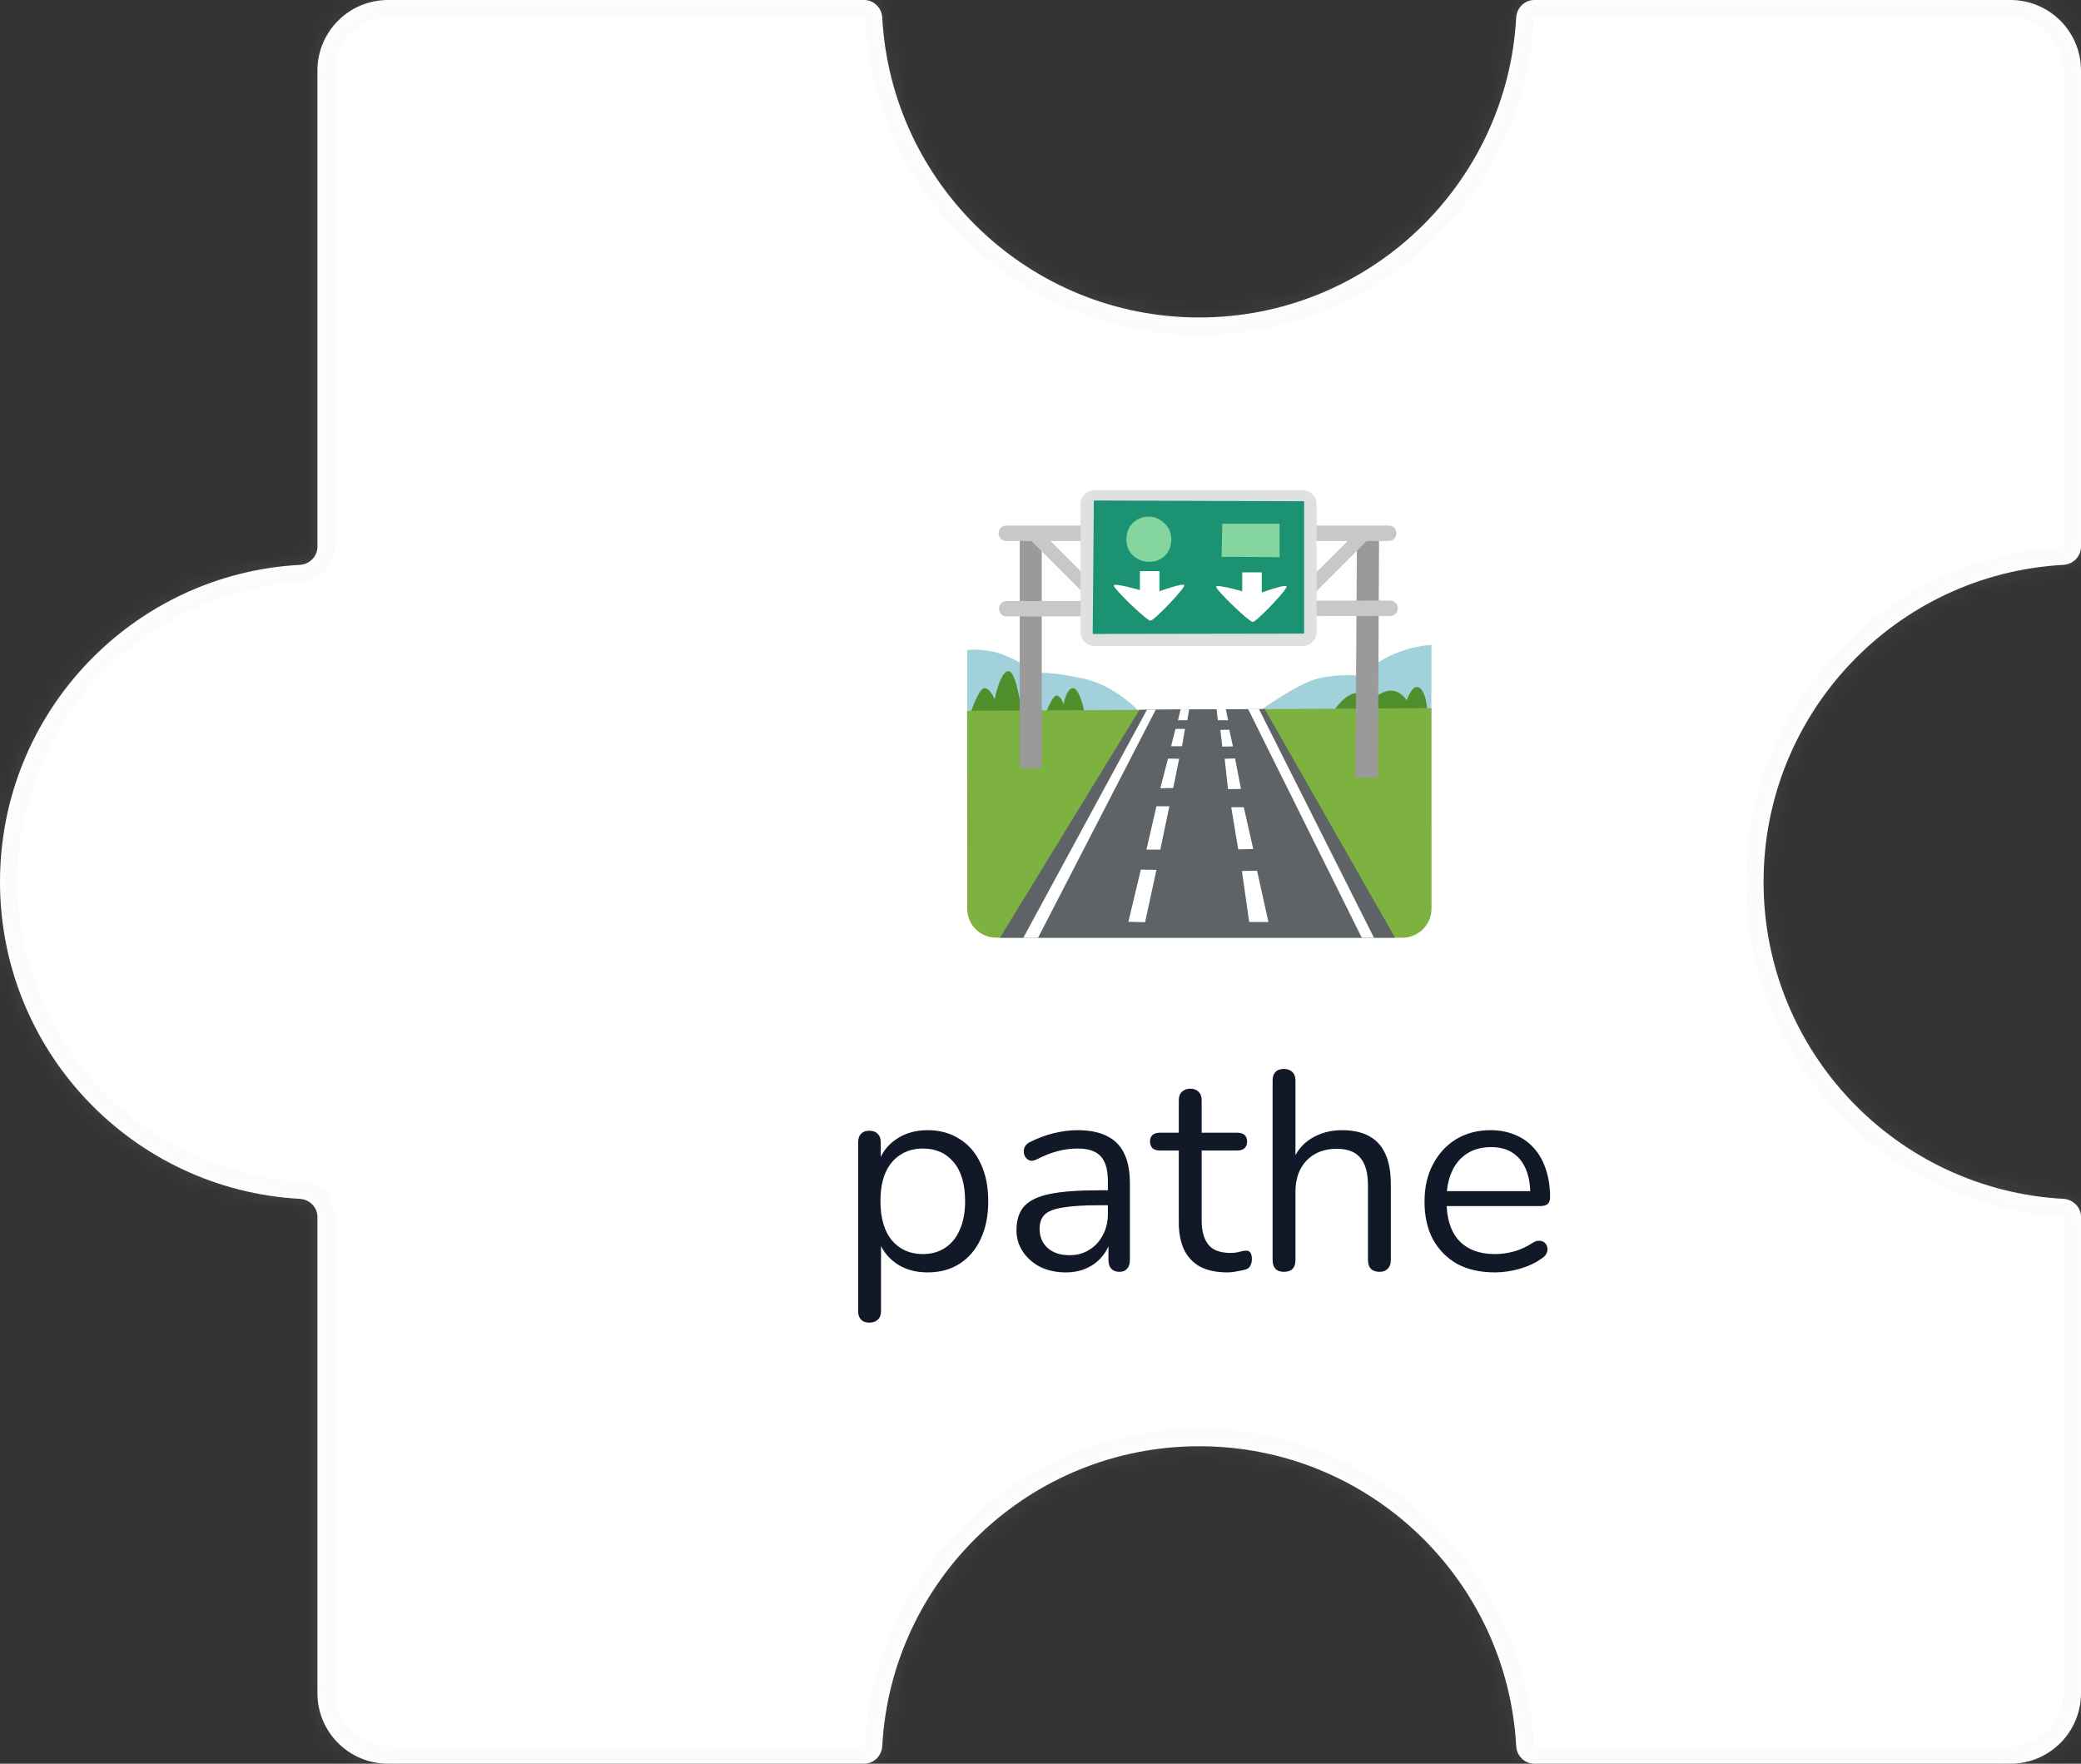 <svg width="118" height="100" viewBox="0 0 118 100" fill="none" xmlns="http://www.w3.org/2000/svg">
<rect x="0" y="0" width="118" height="100" fill="#333333" stroke="none"/>
<mask id="path-1-inside-1_232_5647" fill="white">
<path fill-rule="evenodd" clip-rule="evenodd" d="M68 18C77.606 18 85.454 10.476 85.973 1C86.003 0.448 86.448 0 87 0L114 0C116.209 0 118 1.791 118 4L118 31C118 31.552 117.552 31.997 117 32.027C107.524 32.546 100 40.394 100 50C100 59.606 107.524 67.454 117 67.973C117.552 68.003 118 68.448 118 69L118 96C118 98.209 116.209 100 114 100H87C86.448 100 86.003 99.552 85.973 99C85.454 89.524 77.606 82 68 82C58.394 82 50.546 89.524 50.027 99C49.997 99.552 49.552 100 49 100L22 100C19.791 100 18 98.209 18 96L18 69C18 68.448 17.552 68.003 17 67.973C7.524 67.454 0 59.606 0 50C0 40.394 7.524 32.546 17 32.027C17.552 31.997 18 31.552 18 31L18 4C18 1.791 19.791 0 22 0L49 0C49.552 0 49.997 0.448 50.027 1C50.546 10.476 58.394 18 68 18Z"/>
</mask>
<path fill-rule="evenodd" clip-rule="evenodd" d="M68 18C77.606 18 85.454 10.476 85.973 1C86.003 0.448 86.448 0 87 0L114 0C116.209 0 118 1.791 118 4L118 31C118 31.552 117.552 31.997 117 32.027C107.524 32.546 100 40.394 100 50C100 59.606 107.524 67.454 117 67.973C117.552 68.003 118 68.448 118 69L118 96C118 98.209 116.209 100 114 100H87C86.448 100 86.003 99.552 85.973 99C85.454 89.524 77.606 82 68 82C58.394 82 50.546 89.524 50.027 99C49.997 99.552 49.552 100 49 100L22 100C19.791 100 18 98.209 18 96L18 69C18 68.448 17.552 68.003 17 67.973C7.524 67.454 0 59.606 0 50C0 40.394 7.524 32.546 17 32.027C17.552 31.997 18 31.552 18 31L18 4C18 1.791 19.791 0 22 0L49 0C49.552 0 49.997 0.448 50.027 1C50.546 10.476 58.394 18 68 18Z" fill="white"/>
<path d="M18 96L17 96V96H18ZM18 4L17 4L17 4L18 4ZM50.027 1L51.026 0.945L50.027 1ZM17 32.027L16.945 31.029L17 32.027ZM18 31L17 31L18 31ZM18 69L17 69L18 69ZM17 67.973L16.945 68.971L17 67.973ZM50.027 99L49.029 98.945L50.027 99ZM117 67.973L117.055 66.974L117 67.973ZM85.973 99L86.971 98.945L85.973 99ZM117 32.027L117.055 33.026L117 32.027ZM84.974 0.945C84.484 9.894 77.072 17 68 17V19C78.14 19 86.424 11.058 86.971 1.055L84.974 0.945ZM114 -1L87 -1V1L114 1V-1ZM119 4C119 1.239 116.761 -1 114 -1V1C115.657 1 117 2.343 117 4H119ZM119 31L119 4H117L117 31H119ZM101 50C101 40.928 108.106 33.516 117.055 33.026L116.945 31.029C106.942 31.576 99 39.86 99 50H101ZM117.055 66.974C108.106 66.484 101 59.072 101 50H99C99 60.14 106.942 68.424 116.945 68.971L117.055 66.974ZM119 96L119 69H117L117 96H119ZM114 101C116.761 101 119 98.761 119 96H117C117 97.657 115.657 99 114 99V101ZM87 101H114V99H87V101ZM68 83C77.072 83 84.484 90.106 84.974 99.055L86.971 98.945C86.424 88.942 78.14 81 68 81V83ZM51.026 99.055C51.516 90.106 58.928 83 68 83V81C57.86 81 49.577 88.942 49.029 98.945L51.026 99.055ZM22 101L49 101V99L22 99L22 101ZM17 96C17 98.761 19.239 101 22 101L22 99C20.343 99 19 97.657 19 96H17ZM17 69L17 96L19 96L19 69L17 69ZM17.055 66.974C8.106 66.484 1 59.072 1 50H-1C-1 60.14 6.942 68.424 16.945 68.971L17.055 66.974ZM1 50C1 40.928 8.106 33.516 17.055 33.026L16.945 31.029C6.942 31.576 -1 39.86 -1 50H1ZM17 4L17 31L19 31L19 4L17 4ZM22 -1C19.239 -1 17 1.239 17 4L19 4C19 2.343 20.343 1 22 1V-1ZM49 -1L22 -1V1L49 1V-1ZM68 17C58.928 17 51.516 9.894 51.026 0.945L49.029 1.055C49.577 11.058 57.86 19 68 19V17ZM49 1C49.001 1 49.001 1 49.001 1C49 1 49 1 49 1C49 1 49.003 1.001 49.008 1.006C49.019 1.016 49.028 1.033 49.029 1.055L51.026 0.945C50.968 -0.101 50.118 -1 49 -1V1ZM17.055 33.026C18.101 32.968 19 32.118 19 31L17 31C17 31.001 17 31.001 17 31.001C17 31 17 31 17 31C17 31 16.999 31.003 16.994 31.008C16.984 31.019 16.967 31.028 16.945 31.029L17.055 33.026ZM19 69C19 67.882 18.101 67.031 17.055 66.974L16.945 68.971C16.967 68.972 16.984 68.981 16.994 68.992C16.999 68.997 17 69 17 69C17 69 17 69 17 68.999C17 68.999 17 68.999 17 69L19 69ZM86.971 1.055C86.972 1.033 86.981 1.016 86.992 1.006C86.997 1.001 87 1 87 1C87 1 87 1 86.999 1C86.999 1 86.999 1 87 1V-1C85.882 -1 85.031 -0.101 84.974 0.945L86.971 1.055ZM49.029 98.945C49.028 98.967 49.019 98.984 49.008 98.994C49.003 98.999 49 99 49 99C49 99 49 99 49.001 99C49.001 99 49.001 99 49 99V101C50.118 101 50.968 100.101 51.026 99.055L49.029 98.945ZM116.945 68.971C116.967 68.972 116.984 68.981 116.994 68.992C116.999 68.997 117 69 117 69C117 69 117 69 117 68.999C117 68.999 117 68.999 117 69H119C119 67.882 118.101 67.031 117.055 66.974L116.945 68.971ZM87 99C86.999 99 86.999 99 86.999 99C87 99 87 99 87 99C87 99 86.997 98.999 86.992 98.994C86.981 98.984 86.972 98.967 86.971 98.945L84.974 99.055C85.031 100.101 85.882 101 87 101V99ZM117 31C117 31.001 117 31.001 117 31.001C117 31 117 31 117 31C117 31 116.999 31.003 116.994 31.008C116.984 31.019 116.967 31.028 116.945 31.029L117.055 33.026C118.101 32.968 119 32.118 119 31H117Z" fill="#D1D5DB" fill-opacity="0.1" mask="url(#path-1-inside-1_232_5647)"/>
<path d="M49.301 74.992C49.088 74.992 48.928 74.933 48.821 74.816C48.715 74.709 48.661 74.549 48.661 74.336V64.768C48.661 64.555 48.715 64.395 48.821 64.288C48.928 64.171 49.083 64.112 49.285 64.112C49.499 64.112 49.659 64.171 49.765 64.288C49.883 64.395 49.941 64.555 49.941 64.768V66.288L49.765 66.064C49.936 65.456 50.272 64.976 50.773 64.624C51.285 64.261 51.893 64.08 52.597 64.08C53.291 64.08 53.893 64.245 54.405 64.576C54.928 64.896 55.328 65.36 55.605 65.968C55.893 66.565 56.037 67.28 56.037 68.112C56.037 68.933 55.893 69.648 55.605 70.256C55.328 70.853 54.933 71.317 54.421 71.648C53.909 71.979 53.301 72.144 52.597 72.144C51.893 72.144 51.291 71.968 50.789 71.616C50.288 71.253 49.947 70.773 49.765 70.176H49.957V74.336C49.957 74.549 49.899 74.709 49.781 74.816C49.664 74.933 49.504 74.992 49.301 74.992ZM52.325 71.104C52.816 71.104 53.237 70.987 53.589 70.752C53.952 70.517 54.229 70.176 54.421 69.728C54.624 69.28 54.725 68.741 54.725 68.112C54.725 67.141 54.507 66.4 54.069 65.888C53.643 65.376 53.061 65.12 52.325 65.12C51.845 65.12 51.424 65.237 51.061 65.472C50.699 65.696 50.416 66.032 50.213 66.48C50.021 66.917 49.925 67.461 49.925 68.112C49.925 69.072 50.144 69.813 50.581 70.336C51.019 70.848 51.6 71.104 52.325 71.104ZM60.437 72.144C59.904 72.144 59.424 72.043 58.997 71.84C58.581 71.627 58.251 71.339 58.005 70.976C57.76 70.613 57.637 70.208 57.637 69.76C57.637 69.184 57.781 68.731 58.069 68.4C58.368 68.069 58.853 67.835 59.525 67.696C60.208 67.557 61.136 67.488 62.309 67.488H63.029V68.336H62.325C61.461 68.336 60.779 68.379 60.277 68.464C59.787 68.539 59.44 68.672 59.237 68.864C59.045 69.056 58.949 69.328 58.949 69.68C58.949 70.117 59.099 70.475 59.397 70.752C59.707 71.029 60.123 71.168 60.645 71.168C61.072 71.168 61.445 71.067 61.765 70.864C62.096 70.661 62.352 70.384 62.533 70.032C62.725 69.68 62.821 69.275 62.821 68.816V66.992C62.821 66.331 62.688 65.856 62.421 65.568C62.155 65.269 61.717 65.12 61.109 65.12C60.736 65.12 60.363 65.168 59.989 65.264C59.616 65.36 59.221 65.515 58.805 65.728C58.656 65.803 58.528 65.829 58.421 65.808C58.315 65.776 58.229 65.717 58.165 65.632C58.101 65.547 58.064 65.451 58.053 65.344C58.043 65.227 58.064 65.115 58.117 65.008C58.181 64.901 58.277 64.816 58.405 64.752C58.875 64.517 59.339 64.347 59.797 64.24C60.256 64.133 60.693 64.08 61.109 64.08C61.781 64.08 62.336 64.192 62.773 64.416C63.211 64.629 63.536 64.96 63.749 65.408C63.963 65.845 64.069 66.411 64.069 67.104V71.44C64.069 71.653 64.016 71.819 63.909 71.936C63.813 72.053 63.669 72.112 63.477 72.112C63.275 72.112 63.12 72.053 63.013 71.936C62.907 71.819 62.853 71.653 62.853 71.44V70.192H62.997C62.912 70.597 62.747 70.944 62.501 71.232C62.267 71.52 61.973 71.744 61.621 71.904C61.269 72.064 60.875 72.144 60.437 72.144ZM69.594 72.144C68.986 72.144 68.474 72.037 68.058 71.824C67.653 71.6 67.349 71.28 67.146 70.864C66.943 70.437 66.842 69.92 66.842 69.312V65.232H65.77C65.588 65.232 65.45 65.189 65.354 65.104C65.258 65.008 65.21 64.88 65.21 64.72C65.21 64.56 65.258 64.437 65.354 64.352C65.45 64.267 65.588 64.224 65.77 64.224H66.842V62.384C66.842 62.171 66.9 62.011 67.018 61.904C67.135 61.787 67.295 61.728 67.498 61.728C67.701 61.728 67.855 61.787 67.962 61.904C68.079 62.011 68.138 62.171 68.138 62.384V64.224H70.154C70.335 64.224 70.474 64.267 70.57 64.352C70.666 64.437 70.714 64.56 70.714 64.72C70.714 64.88 70.666 65.008 70.57 65.104C70.474 65.189 70.335 65.232 70.154 65.232H68.138V69.184C68.138 69.792 68.266 70.256 68.522 70.576C68.778 70.885 69.194 71.04 69.77 71.04C69.972 71.04 70.143 71.019 70.282 70.976C70.431 70.933 70.554 70.912 70.65 70.912C70.746 70.901 70.826 70.933 70.89 71.008C70.954 71.083 70.986 71.211 70.986 71.392C70.986 71.52 70.959 71.637 70.906 71.744C70.863 71.851 70.783 71.925 70.666 71.968C70.538 72.011 70.367 72.048 70.154 72.08C69.951 72.123 69.764 72.144 69.594 72.144ZM72.801 72.112C72.588 72.112 72.428 72.053 72.321 71.936C72.215 71.819 72.161 71.653 72.161 71.44V61.264C72.161 61.051 72.215 60.891 72.321 60.784C72.428 60.667 72.588 60.608 72.801 60.608C73.004 60.608 73.164 60.667 73.281 60.784C73.399 60.891 73.457 61.051 73.457 61.264V65.952H73.249C73.473 65.333 73.836 64.869 74.337 64.56C74.849 64.24 75.436 64.08 76.097 64.08C76.716 64.08 77.228 64.192 77.633 64.416C78.049 64.64 78.359 64.981 78.561 65.44C78.764 65.888 78.865 66.459 78.865 67.152V71.44C78.865 71.653 78.807 71.819 78.689 71.936C78.583 72.053 78.428 72.112 78.225 72.112C78.012 72.112 77.847 72.053 77.729 71.936C77.623 71.819 77.569 71.653 77.569 71.44V67.232C77.569 66.507 77.425 65.979 77.137 65.648C76.86 65.307 76.412 65.136 75.793 65.136C75.079 65.136 74.508 65.36 74.081 65.808C73.665 66.245 73.457 66.832 73.457 67.568V71.44C73.457 71.888 73.239 72.112 72.801 72.112ZM84.759 72.144C83.938 72.144 83.228 71.984 82.631 71.664C82.044 71.333 81.586 70.869 81.255 70.272C80.935 69.675 80.775 68.96 80.775 68.128C80.775 67.317 80.935 66.613 81.255 66.016C81.575 65.408 82.012 64.933 82.567 64.592C83.132 64.251 83.783 64.08 84.519 64.08C85.042 64.08 85.511 64.171 85.927 64.352C86.343 64.523 86.695 64.773 86.983 65.104C87.282 65.435 87.506 65.835 87.655 66.304C87.815 66.773 87.895 67.301 87.895 67.888C87.895 68.059 87.847 68.187 87.751 68.272C87.655 68.347 87.516 68.384 87.335 68.384H81.767V67.536H87.031L86.775 67.744C86.775 67.168 86.69 66.683 86.519 66.288C86.348 65.883 86.098 65.573 85.767 65.36C85.447 65.147 85.042 65.04 84.551 65.04C84.007 65.04 83.543 65.168 83.159 65.424C82.786 65.669 82.503 66.016 82.311 66.464C82.119 66.901 82.023 67.413 82.023 68V68.096C82.023 69.077 82.258 69.824 82.727 70.336C83.207 70.848 83.884 71.104 84.759 71.104C85.122 71.104 85.479 71.056 85.831 70.96C86.194 70.864 86.546 70.704 86.887 70.48C87.036 70.384 87.17 70.341 87.287 70.352C87.415 70.352 87.516 70.389 87.591 70.464C87.666 70.528 87.714 70.613 87.735 70.72C87.767 70.816 87.756 70.923 87.703 71.04C87.66 71.157 87.57 71.259 87.431 71.344C87.079 71.6 86.663 71.797 86.183 71.936C85.703 72.075 85.228 72.144 84.759 72.144Z" fill="#111827"/>
<path d="M61.037 40.934L64.603 40.348C64.603 40.348 63.251 38.867 61.444 38.475C59.637 38.084 58.856 38.149 58.856 38.149C58.856 38.149 57.522 37.303 56.61 37.025C55.697 36.747 54.849 36.857 54.849 36.857L54.84 40.663L61.037 40.934ZM74.685 41.308L71.491 40.263C71.491 40.263 73.532 38.792 74.646 38.495C75.82 38.182 77.115 38.305 77.115 38.305C77.115 38.305 78.084 37.454 79.204 37.016C80.324 36.579 81.167 36.563 81.167 36.563L81.164 40.4C81.164 40.4 80.055 41.693 80.033 41.663C80.016 41.63 74.685 41.308 74.685 41.308Z" fill="#A1D1DA"/>
<path d="M75.691 40.219C75.691 40.219 76.26 39.346 76.918 39.294C77.787 39.226 78.089 39.447 78.089 39.447C78.089 39.447 78.504 39.143 78.889 39.154C79.443 39.169 79.767 39.707 79.767 39.707C79.767 39.707 80.029 38.944 80.335 38.952C80.858 38.968 80.935 40.278 80.935 40.278L79.156 40.958L75.691 40.219ZM55.039 40.407C55.039 40.407 55.507 39.003 55.831 39.018C56.155 39.033 56.4 39.65 56.4 39.65C56.4 39.65 56.71 38.051 57.187 38.051C57.633 38.051 57.922 40.282 57.922 40.282L58.57 40.56L59.322 40.374C59.322 40.374 59.677 39.42 59.924 39.436C60.156 39.451 60.309 39.928 60.309 39.928C60.309 39.928 60.477 39.02 60.832 39.02C61.232 39.02 61.479 40.328 61.479 40.328L58.016 41.51L55.039 40.407Z" fill="#518E2C"/>
<path d="M81.169 40.149L81.171 51.522C81.171 52.429 80.434 53.166 79.526 53.166H56.489C55.581 53.166 54.844 52.429 54.844 51.522L54.838 40.304L81.169 40.149Z" fill="#7DB240"/>
<path d="M64.607 40.249C64.607 40.249 65.992 40.219 68.289 40.217C70.518 40.214 71.717 40.206 71.717 40.206L79.106 53.169H56.702L64.607 40.249Z" fill="#5E6367"/>
<path d="M58.027 53.169L65.038 40.24L65.268 40.234H65.537L58.861 53.171L58.467 53.177L58.027 53.169ZM71.388 40.206L71.1 40.201L70.776 40.208L77.218 53.169H77.909L71.388 40.206ZM63.982 52.265L64.931 52.287L65.574 49.319L64.69 49.308L63.982 52.265ZM70.422 49.384L71.279 49.369L71.924 52.276H70.833L70.422 49.384ZM70.212 48.159L71.062 48.137L70.527 45.768H69.816L70.212 48.159ZM66.307 45.716H65.574L65.007 48.172H65.793L66.307 45.716ZM66.23 43.01L66.862 43.021L66.526 44.679L65.793 44.69L66.23 43.01ZM66.657 41.328C66.635 41.382 66.405 42.31 66.405 42.31H67.027L67.191 41.328H66.657ZM66.797 40.838H67.322L67.427 40.219C67.427 40.219 67.234 40.217 67.167 40.217C67.099 40.217 66.943 40.221 66.943 40.221L66.797 40.838ZM69.057 40.836H69.636L69.509 40.212L69.243 40.208L68.984 40.214L69.057 40.836ZM69.197 41.385L69.706 41.374L69.91 42.321L69.31 42.332L69.197 41.385ZM69.442 43.023L70.032 43.003L70.367 44.731L69.634 44.742L69.442 43.023Z" fill="white"/>
<path d="M57.822 30.421V43.55H59.071V30.183L57.822 30.421ZM76.857 44.086L76.945 30.338L78.198 30.425L78.132 44.086H76.857Z" fill="#9A9A9A"/>
<path d="M78.747 30.673H57.058C56.818 30.673 56.621 30.476 56.621 30.235C56.621 29.994 56.818 29.798 57.058 29.798H78.745C78.986 29.798 79.183 29.994 79.183 30.235C79.183 30.476 78.988 30.673 78.747 30.673ZM57.084 34.951C56.968 34.951 56.857 34.905 56.775 34.823C56.693 34.741 56.647 34.63 56.647 34.514C56.647 34.398 56.693 34.286 56.775 34.205C56.857 34.123 56.968 34.076 57.084 34.076L78.824 34.05C78.94 34.05 79.051 34.096 79.133 34.178C79.215 34.26 79.261 34.372 79.261 34.488C79.261 34.604 79.215 34.715 79.133 34.797C79.051 34.879 78.94 34.925 78.824 34.925L57.084 34.951Z" fill="#C8C8C8"/>
<path d="M73.158 33.933L77.127 29.963L77.668 30.505L73.699 34.474L73.158 33.933ZM58.438 30.628L58.979 30.087L62.941 34.048L62.399 34.589L58.438 30.628Z" fill="#C8C8C8"/>
<path d="M73.86 36.633H62.07C61.858 36.633 61.656 36.55 61.507 36.4C61.357 36.251 61.273 36.048 61.273 35.837V28.59C61.273 28.379 61.357 28.176 61.507 28.027C61.656 27.878 61.858 27.794 62.07 27.794H73.86C74.072 27.794 74.274 27.878 74.423 28.027C74.573 28.176 74.657 28.379 74.657 28.59V35.837C74.657 36.048 74.573 36.251 74.423 36.4C74.274 36.55 74.072 36.633 73.86 36.633Z" fill="#DFE1E0"/>
<path d="M61.96 35.944L62.024 28.378L73.948 28.419V35.925L61.96 35.944Z" fill="#1B9372"/>
<path d="M69.271 31.576L69.306 29.695H72.559V31.593C72.559 31.593 69.288 31.558 69.271 31.576ZM63.868 30.589C63.868 31.364 64.483 31.856 65.169 31.856C65.854 31.856 66.418 31.364 66.418 30.572C66.418 29.78 65.699 29.288 65.169 29.288C64.483 29.288 63.868 29.762 63.868 30.589Z" fill="#85D59E"/>
<path d="M64.636 32.383H65.743V33.525C65.743 33.525 67.044 33.05 67.149 33.173C67.254 33.295 65.443 35.194 65.233 35.194C65.023 35.194 63.087 33.33 63.159 33.19C63.229 33.05 64.636 33.455 64.636 33.455V32.383ZM70.439 32.453H71.546V33.595C71.546 33.595 72.847 33.12 72.953 33.243C73.058 33.365 71.246 35.264 71.036 35.264C70.826 35.264 68.89 33.4 68.963 33.26C69.032 33.12 70.439 33.525 70.439 33.525V32.453Z" fill="#FEFFFE"/>
</svg>

